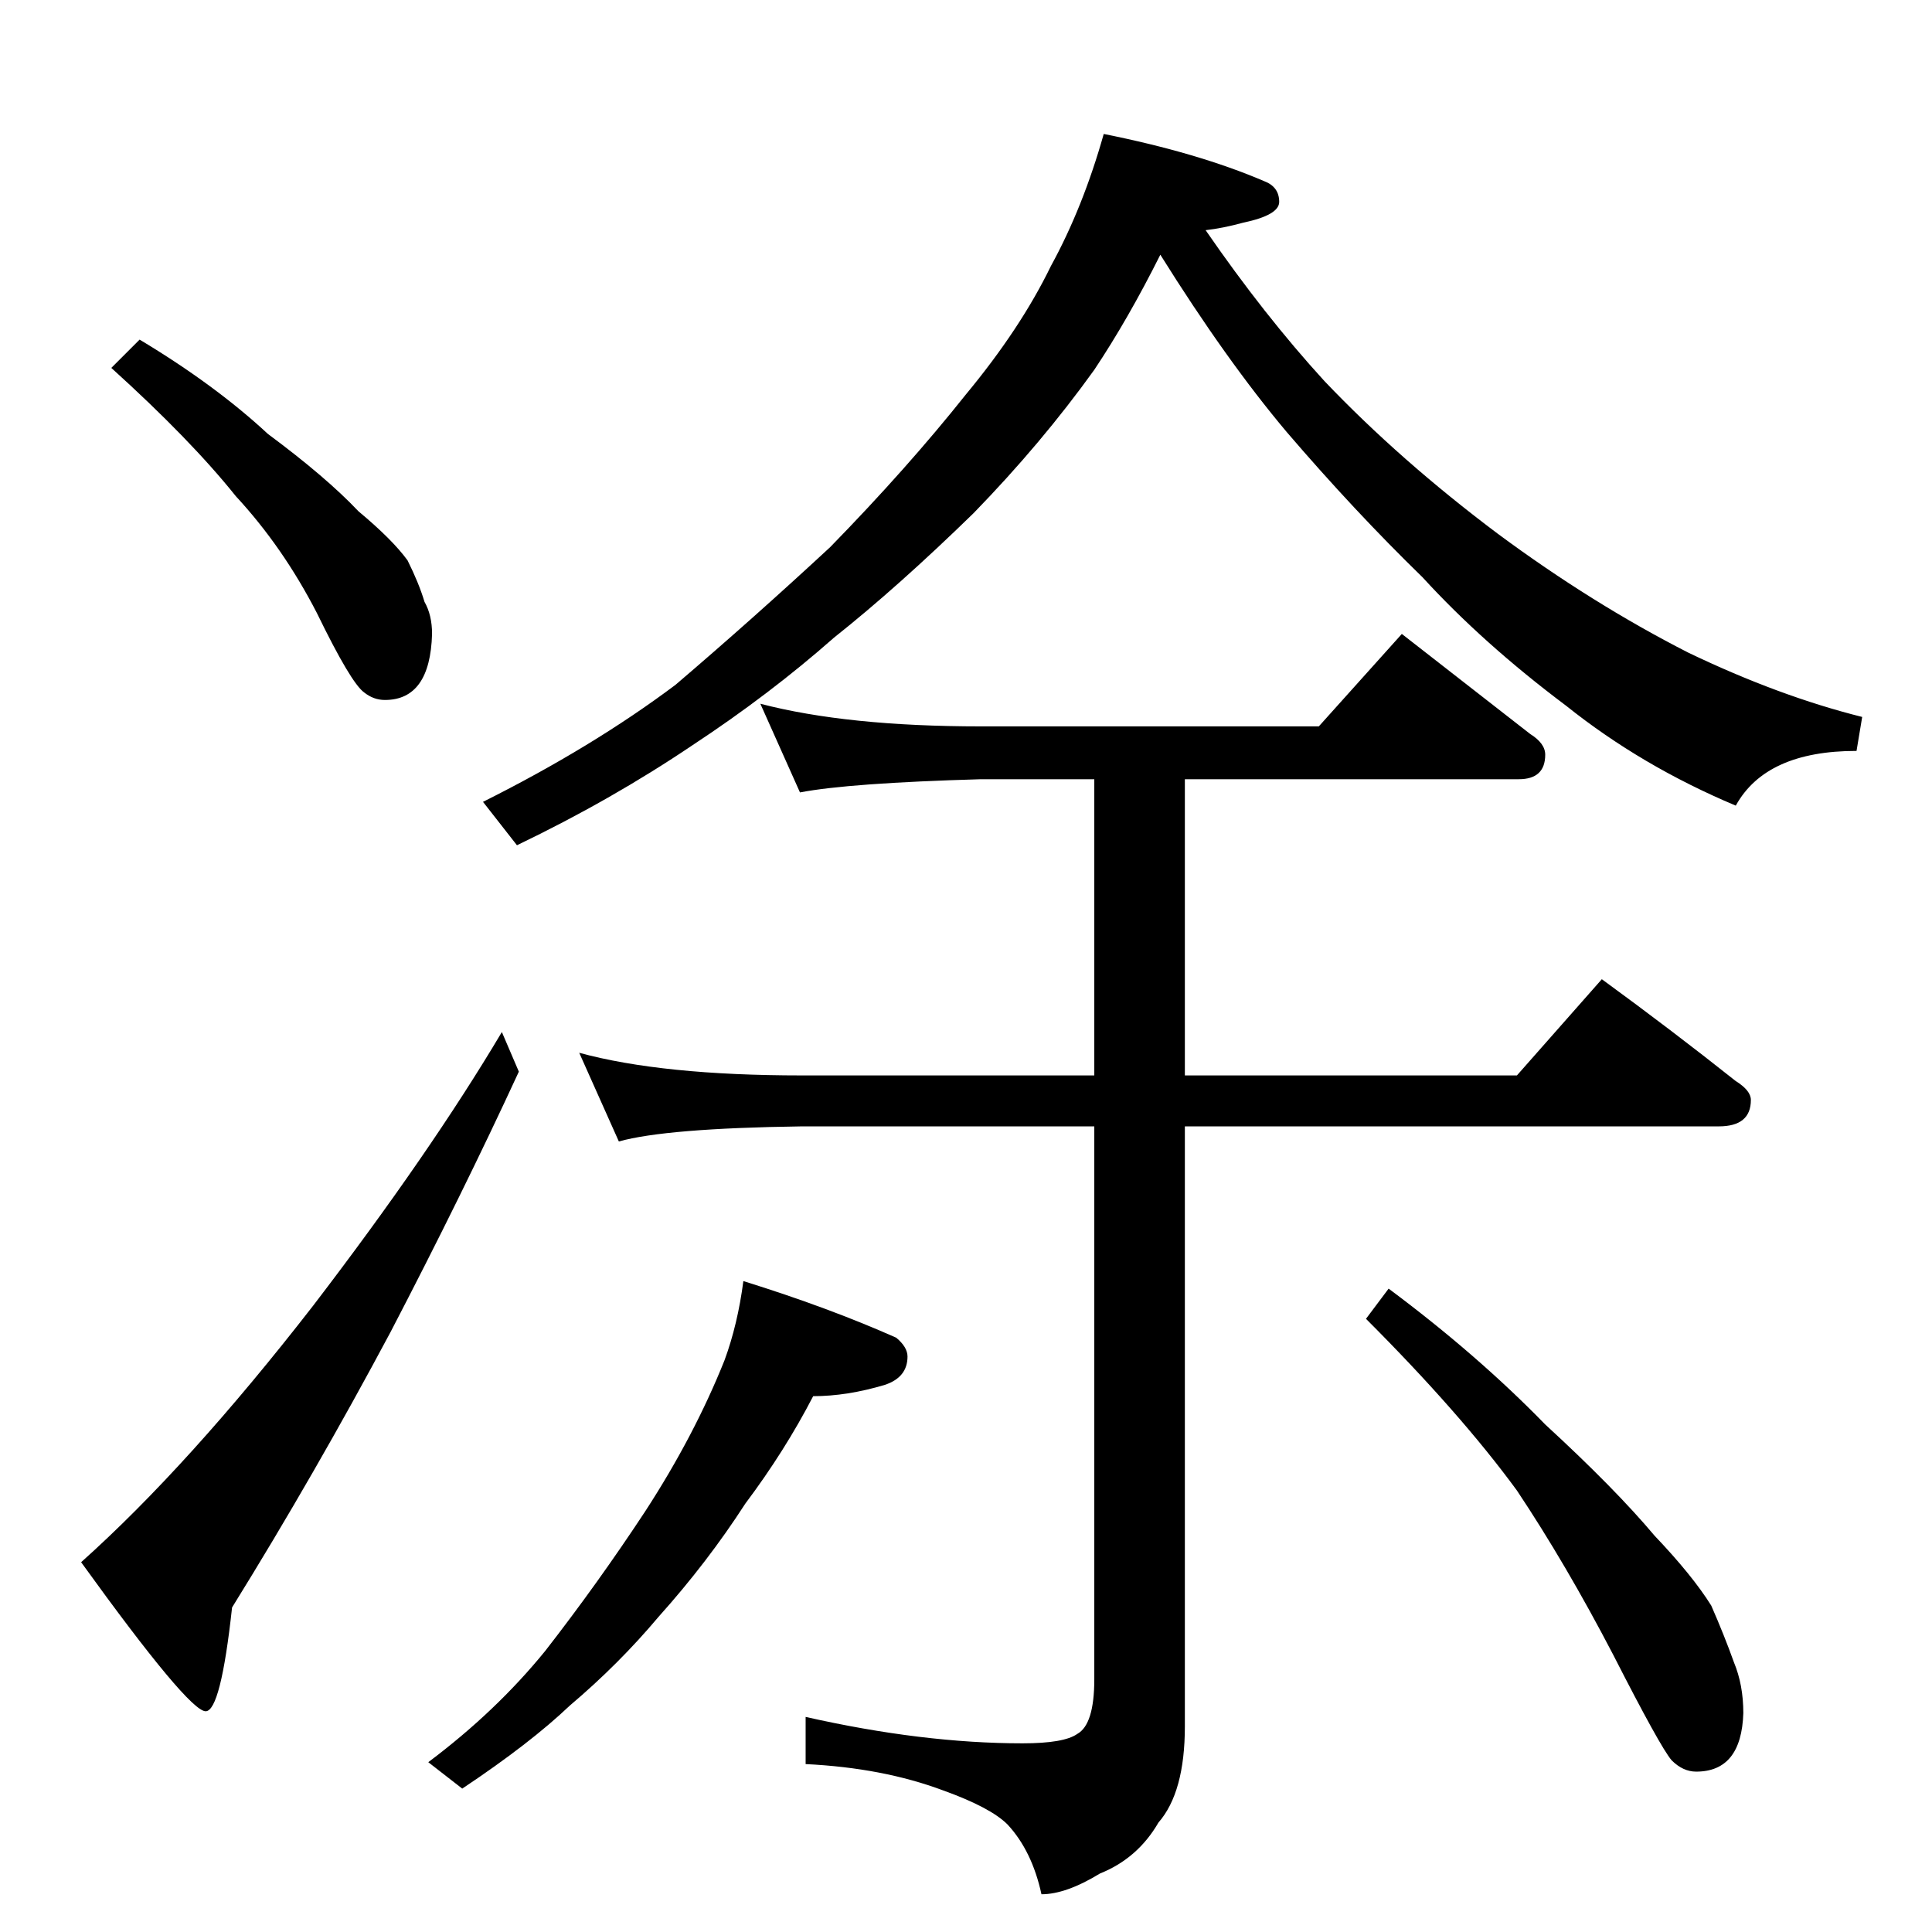<?xml version="1.0" standalone="no"?>
<!DOCTYPE svg PUBLIC "-//W3C//DTD SVG 1.1//EN" "http://www.w3.org/Graphics/SVG/1.1/DTD/svg11.dtd" >
<svg xmlns="http://www.w3.org/2000/svg" xmlns:xlink="http://www.w3.org/1999/xlink" version="1.1" viewBox="0 -204 1024 1024">
  <g transform="matrix(1 0 0 -1 0 820)">
   <path fill="currentColor"
d="M74 844q40 -24 68 -50q31 -23 48 -41q18 -15 26 -26q6 -12 9 -22q4 -7 4 -17q-1 -35 -25 -35q-6 0 -11 4q-7 5 -25 42q-18 35 -43 62q-24 30 -66 68zM266 477l9 -21q-30 -65 -68 -138q-40 -75 -84 -146q-6 -55 -14 -55q-9 0 -66 79q57 51 123 136q62 81 100 145zM585 953
q50 -10 85 -25q8 -3 8 -11q0 -7 -19 -11q-11 -3 -20 -4q31 -45 63 -80q40 -42 92 -81q50 -37 101 -63q48 -23 92 -34l-3 -18q-48 0 -64 -29q-50 21 -90 53q-44 33 -76 68q-36 35 -72 77q-32 38 -67 94q-17 -34 -35 -61q-28 -39 -64 -76q-40 -39 -74 -66q-34 -30 -75 -57
q-43 -29 -93 -53l-18 23q58 29 102 62q41 35 82 73q41 42 72 81q29 35 45 68q17 31 28 70zM403 651q46 -12 117 -12h179l44 49q36 -28 68 -53q8 -5 8 -11q0 -13 -14 -13h-177v-157h176l45 51q37 -27 71 -54q8 -5 8 -10q0 -14 -17 -14h-283v-318q0 -35 -14 -51
q-11 -19 -31 -27q-18 -11 -31 -11q-5 23 -18 37q-9 9 -34 18q-32 12 -73 14v25q62 -14 115 -14q22 0 29 5q9 5 9 29v293h-155q-72 -1 -97 -8l-21 47q44 -12 118 -12h155v157h-60q-70 -2 -96 -7zM394 345q45 -14 81 -30q6 -5 6 -10q0 -11 -12 -15q-20 -6 -38 -6
q-15 -29 -36 -57q-20 -31 -46 -60q-21 -25 -47 -47q-21 -20 -57 -44l-18 14q36 27 62 59q28 36 53 74q26 40 42 80q7 19 10 42zM736 341q47 -35 83 -72q37 -34 58 -59q20 -21 30 -37q7 -16 12 -30q5 -12 5 -27q-1 -31 -25 -31q-7 0 -13 6q-6 7 -31 56q-25 48 -51 87
q-30 41 -80 91z" />
  </g>

</svg>
